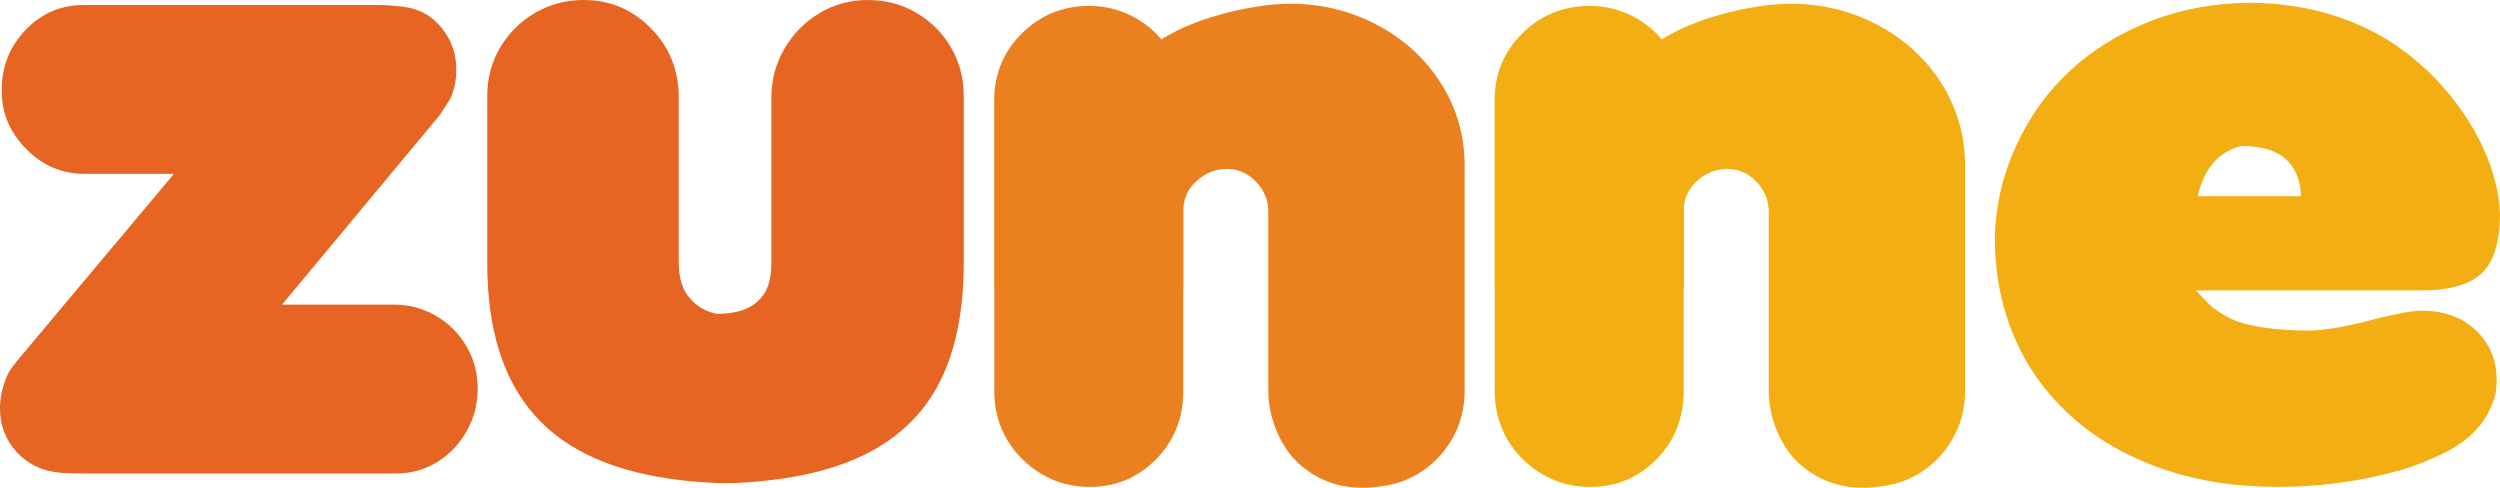 <?xml version="1.0" encoding="UTF-8"?>
<svg id="Camada_2" data-name="Camada 2" xmlns="http://www.w3.org/2000/svg" viewBox="0 0 1130 220.46">
  <defs>
    <style>
      .cls-1 {
        fill: #eb801f;
      }

      .cls-2 {
        fill: #e76522;
      }

      .cls-3 {
        fill: #f2ae13;
      }
    </style>
  </defs>
  <g id="Camada_1-2" data-name="Camada 1">
    <g>
      <path class="cls-2" d="M196.98,142.71c-5.81-3.34-12.12-5.02-18.94-5.02h-50.57L198.87,51.9c2.4-3.66,3.98-6.12,4.74-7.39,1.77-4.04,2.65-8.46,2.65-13.26,0-6.94-2.21-13.16-6.63-18.66-4.42-5.49-10.23-8.68-17.43-9.57-4.55-.5-8.02-.76-10.42-.76H37.88c-10.36,0-19.13,3.76-26.33,11.27C4.36,21.06,.76,30.12,.76,40.72s3.69,19.1,11.08,26.61c7.39,7.51,16.19,11.27,26.42,11.27h40.34L7.58,163.27c-2.02,2.53-3.41,4.55-4.17,6.06-2.27,5.18-3.41,10.23-3.41,15.15,0,7.7,2.49,14.3,7.48,19.79,4.99,5.49,11.52,8.62,19.6,9.38,2.27,.25,5.87,.38,10.8,.38H178.8c6.82,0,13-1.67,18.56-5.02,5.55-3.34,10.04-7.98,13.45-13.92,3.41-5.93,5.11-12.44,5.11-19.51s-1.7-13.32-5.11-19.13c-3.41-5.81-8.02-10.38-13.83-13.73Z"/>
      <path class="cls-2" d="M414.2,5.78c-6.57-3.85-13.89-5.78-21.97-5.78s-15.25,1.99-21.88,5.97c-6.63,3.98-11.9,9.35-15.82,16.1-3.92,6.76-5.87,14.11-5.87,22.07V118.57c0,7.58-1.64,13.01-4.92,16.29-3.92,4.67-10.54,7.01-19.89,7.01-5.05-1.14-9.03-3.47-11.93-7.01-3.41-3.53-5.11-8.96-5.11-16.29V44.13c0-12.37-4.2-22.82-12.6-31.35-8.4-8.52-18.53-12.78-30.4-12.78-7.95,0-15.25,1.93-21.88,5.78-6.63,3.85-11.9,9.06-15.82,15.63-3.92,6.57-5.87,13.89-5.87,21.97V118.95c0,29.8,7.16,52.75,21.5,68.85,14.33,16.1,36.39,25.85,66.2,29.26,7.7,.88,14.46,1.33,20.27,1.33,5.43,0,12-.44,19.7-1.33,20.08-2.27,36.62-7.35,49.62-15.25,13-7.89,22.6-18.69,28.79-32.39,6.18-13.7,9.28-30.52,9.28-50.48V43.37c0-8.08-1.93-15.4-5.78-21.97-3.85-6.56-9.06-11.77-15.63-15.63Z"/>
      <path class="cls-1" d="M651.52,37.97c-3.57-5.69-7.81-10.77-12.7-15.24,0,0,0,0,0,0h-.02c-4.71-4.32-10.03-8.08-15.98-11.27-12.12-6.5-25.32-9.75-39.59-9.75-5.45,0-10.94,.51-16.47,1.51-5.11,.79-10.45,1.99-16.02,3.61-9.6,2.65-18.12,6.25-25.57,10.8l-.1,.36c-3.17-3.85-6.96-7.07-11.38-9.63-6.41-3.7-13.3-5.58-20.67-5.68l-.04-.02c-.09,0-.18,0-.28,0-.09,0-.18,0-.27,0-11.94,0-22.1,4.13-30.49,12.39-8.39,8.26-12.57,18.43-12.57,30.49v84.77h.05v46.41c0,12.12,4.29,22.48,12.88,31.06,8.58,8.21,18.69,12.31,30.3,12.31s21.53-4.1,29.74-12.31c8.33-8.33,12.5-18.69,12.5-31.06v-46.41h.11v-37.11c.46-4.41,2.41-8.2,5.85-11.37,3.98-3.66,8.68-5.49,14.11-5.49,2.91,.07,5.57,.79,8,2.1,.26,.18,.53,.34,.82,.46,.01,0,.02,.01,.03,.02,1.47,.9,2.84,2.02,4.12,3.39,3.6,3.85,5.4,8.3,5.4,13.35v81.06c0,5.43,1.04,10.92,3.12,16.48,2.08,5.56,5.02,10.42,8.81,14.58,8.46,8.46,18.69,12.69,30.68,12.69,2.73,0,5.35-.22,7.86-.63,5.97-.61,11.56-2.4,16.77-5.43,6.5-3.79,11.71-9,15.63-15.63,3.91-6.63,5.87-13.98,5.87-22.07V75c0-13.51-3.5-25.85-10.51-37.03Z"/>
      <path class="cls-3" d="M877.71,37.97c-3.57-5.69-7.81-10.77-12.7-15.24,0,0,0,0,0,0h-.02c-4.71-4.32-10.03-8.08-15.98-11.27-12.12-6.5-25.32-9.75-39.59-9.75-5.45,0-10.94,.51-16.47,1.51-5.11,.79-10.45,1.99-16.02,3.61-9.6,2.65-18.12,6.25-25.57,10.8l-.1,.36c-3.17-3.85-6.96-7.07-11.38-9.63-6.41-3.7-13.3-5.58-20.67-5.68l-.04-.02c-.09,0-.18,0-.28,0-.09,0-.18,0-.27,0-11.94,0-22.1,4.13-30.49,12.39-8.39,8.26-12.57,18.43-12.57,30.49v84.77h.05v46.41c0,12.12,4.29,22.48,12.88,31.06,8.58,8.21,18.69,12.31,30.3,12.31s21.53-4.1,29.74-12.31c8.33-8.33,12.5-18.69,12.5-31.06v-46.41h.11v-37.11c.46-4.41,2.41-8.2,5.85-11.37,3.98-3.66,8.68-5.49,14.11-5.49,2.91,.07,5.57,.79,8,2.1,.26,.18,.53,.34,.82,.46,.01,0,.02,.01,.03,.02,1.47,.9,2.84,2.02,4.12,3.39,3.6,3.85,5.4,8.3,5.4,13.35v81.06c0,5.43,1.04,10.92,3.12,16.48,2.08,5.56,5.02,10.42,8.81,14.58,8.46,8.46,18.69,12.69,30.68,12.69,2.73,0,5.35-.22,7.86-.63,5.97-.61,11.56-2.4,16.77-5.43,6.5-3.79,11.71-9,15.63-15.63,3.91-6.63,5.87-13.98,5.87-22.07V75c0-13.51-3.5-25.85-10.51-37.03Z"/>
      <path class="cls-3" d="M1130,96.52c0,12.73-2.74,21.7-8.21,26.92-5.47,5.22-14.58,7.83-27.3,7.83h-101.77c.51,.76,2.86,3.25,7.06,7.45,3.69,2.8,7.22,4.87,10.6,6.21,3.37,1.34,7.92,2.42,13.65,3.25,5.73,.83,12.66,1.24,20.81,1.24,7.89-.38,17.88-2.23,29.98-5.54,9.29-2.29,15.85-3.44,19.67-3.44,10.31,0,18.55,2.99,24.73,8.97,6.17,5.99,9.26,13.37,9.26,22.15,0,3.18-.26,5.66-.76,7.45-1.4,4.84-3.6,9.16-6.59,12.98-2.99,3.82-6.94,7.23-11.84,10.22-4.9,2.99-11.81,6.08-20.72,9.26-10.95,3.31-22.15,5.66-33.6,7.07-8.02,1.02-16.61,1.53-25.78,1.53-18.97,0-36.37-2.77-52.22-8.31-15.85-5.54-29.44-13.4-40.76-23.58-11.33-10.18-19.92-22.15-25.78-35.89-5.86-13.75-8.78-28.77-8.78-45.06,.38-14.38,3.59-28.16,9.64-41.34,6.04-13.17,14.19-24.5,24.44-33.99,10.24-9.48,22.44-16.96,36.56-22.44,14.13-5.47,29.4-8.21,45.82-8.21,21.77,.38,41.18,5.41,58.23,15.08,10.44,6.11,19.63,13.65,27.59,22.63,7.95,8.97,14.19,18.46,18.71,28.45,4.52,9.99,6.97,19.7,7.35,29.12Zm-136.52-7.83h46.59c0-1.53-.13-2.8-.38-3.82-1.91-12.6-10.76-18.9-26.54-18.9-9.29,2.29-15.59,8.72-18.9,19.28-.51,1.53-.76,2.67-.76,3.44Z"/>
    </g>
  </g>
</svg>